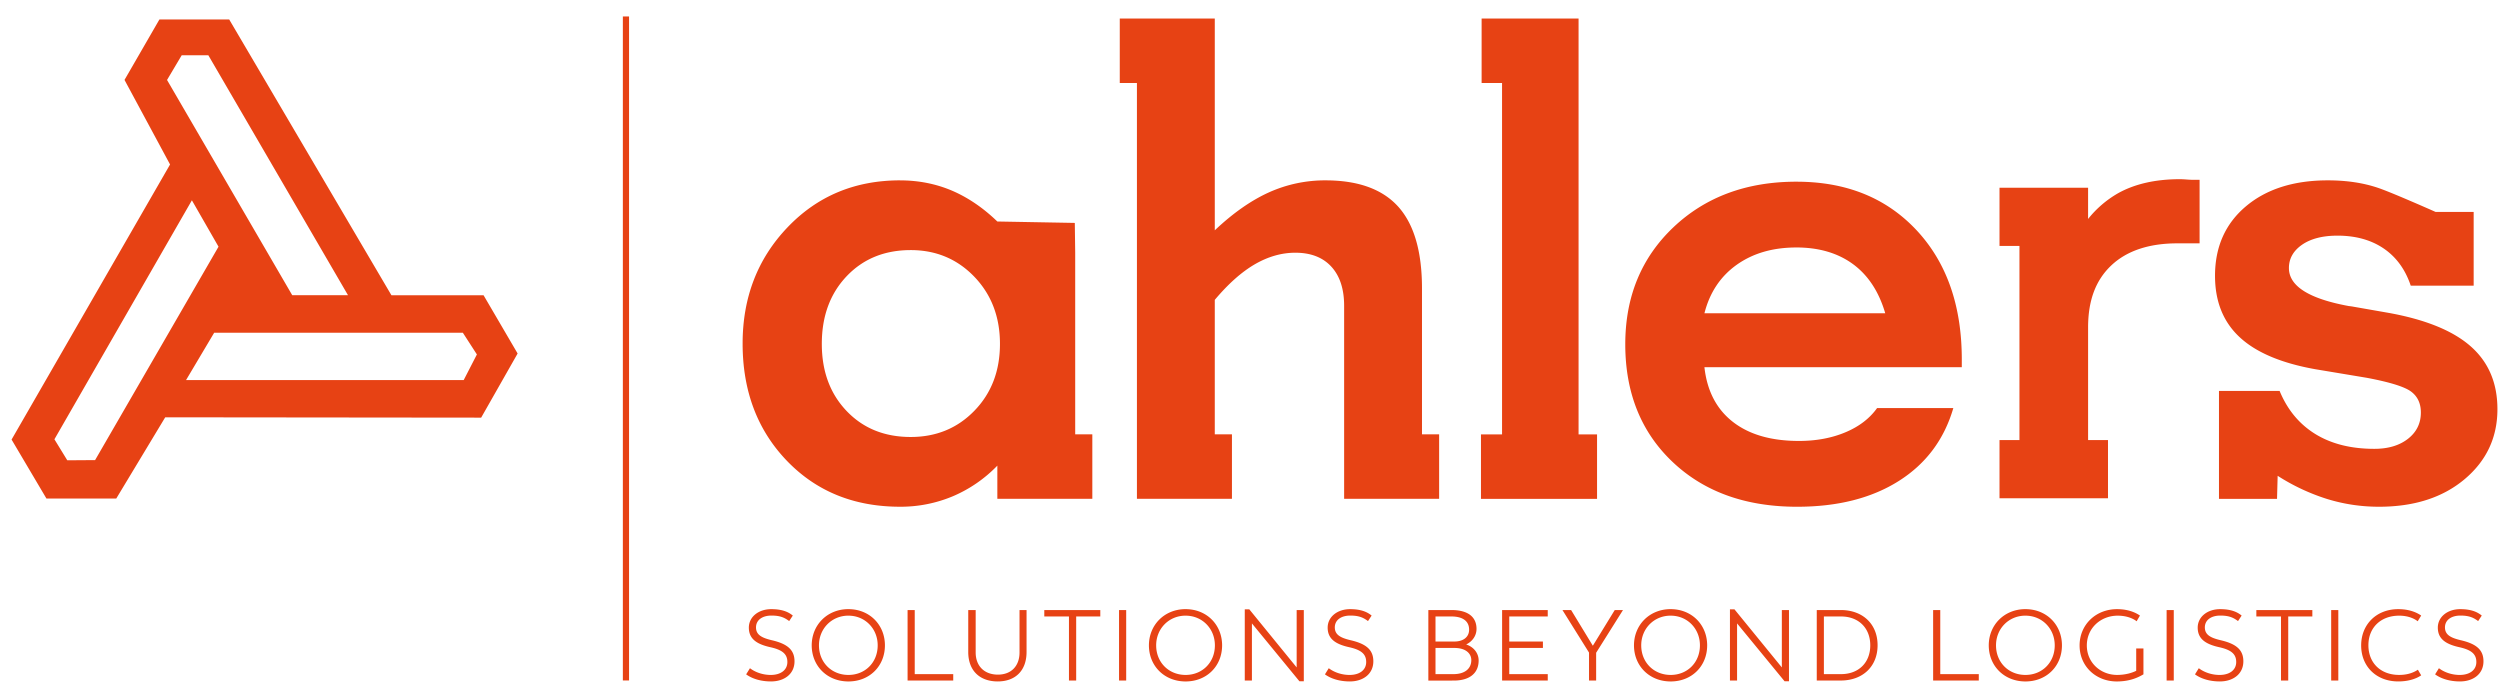 <svg width="127" height="35" fill="none" xmlns="http://www.w3.org/2000/svg"><path fill-rule="evenodd" clip-rule="evenodd" d="M31.641 34.568h.315V.838h-.315v33.73zM8.098.99L6.325 4.06l2.314 4.296L.588 22.33l1.771 2.995h3.547l2.487-4.126 16.05.017 1.852-3.258-1.73-2.959h-4.68L11.644.99H8.098zm.387 3.073l.745-1.255h1.354l7.094 12.187-2.832.002-6.36-10.934zm-5.72 18.252l6.983-12.14 1.353 2.357-6.27 10.841-1.413.01-.654-1.068zm8.116-5.412h12.632l.713 1.103-.67 1.302H9.451l1.429-2.405zm34.842-7.74c.936 0 1.812.173 2.627.517.814.348 1.587.87 2.314 1.572l3.936.072.02 1.515v9.225h.87v3.276h-4.825v-1.686a6.883 6.883 0 01-2.258 1.555 6.845 6.845 0 01-2.684.533c-2.337 0-4.255-.779-5.752-2.337-1.497-1.56-2.246-3.544-2.246-5.952 0-2.344.76-4.31 2.28-5.903 1.52-1.592 3.425-2.388 5.718-2.388zm45.537.067c2.53 0 4.56.82 6.097 2.461 1.534 1.642 2.302 3.832 2.302 6.571v.393H86.585c.134 1.205.616 2.131 1.446 2.777.83.646 1.948.968 3.354.968.876 0 1.661-.145 2.359-.438.698-.292 1.235-.703 1.613-1.233h3.872c-.465 1.595-1.386 2.829-2.766 3.702-1.382.875-3.104 1.312-5.17 1.312-2.617 0-4.727-.76-6.328-2.279-1.601-1.518-2.401-3.511-2.401-5.977 0-2.413.814-4.39 2.442-5.938 1.63-1.545 3.714-2.319 6.254-2.319zm26.996-.068c.949 0 1.795.127 2.542.379.274.092.741.282 1.223.485l.263.112c.569.242 1.114.482 1.338.581l.08.036.028.012h1.932v3.744h-3.197c-.276-.825-.735-1.453-1.374-1.888-.639-.435-1.425-.652-2.349-.652-.75 0-1.349.154-1.797.461-.445.31-.668.704-.668 1.186 0 .914 1.013 1.556 3.044 1.93.098.01.175.022.232.033l1.804.316c1.88.342 3.27.912 4.167 1.709.896.795 1.345 1.855 1.345 3.18 0 1.438-.556 2.622-1.664 3.555-1.11.934-2.56 1.402-4.35 1.402-.904 0-1.78-.13-2.624-.39a10.458 10.458 0 01-2.526-1.182l-.032 1.17h-2.949v-5.482h3.08c.396.96 1.003 1.69 1.818 2.192.815.5 1.814.75 2.993.75.706 0 1.275-.17 1.712-.511.434-.34.653-.785.653-1.334 0-.463-.166-.817-.497-1.064-.33-.246-1.082-.48-2.253-.7l-2.597-.433c-1.737-.308-3.023-.852-3.858-1.63-.836-.777-1.252-1.816-1.252-3.118 0-1.467.521-2.642 1.563-3.524 1.045-.882 2.435-1.325 4.17-1.325zM61.711.94V11.7c.93-.879 1.849-1.52 2.752-1.928a6.93 6.93 0 012.868-.61c1.663 0 2.896.446 3.7 1.338.803.895 1.206 2.277 1.206 4.152v7.413h.871v3.275h-4.826v-9.808c0-.852-.218-1.515-.65-1.986-.431-.47-1.041-.708-1.829-.708-.699 0-1.387.198-2.063.59-.676.395-1.35.997-2.029 1.805v6.832h.872v3.275h-4.827V4.215h-.872V.94h4.827zm18.48 0v21.126h.939v3.275h-5.897v-3.275h1.071V4.216h-1.038V.94h4.925zm30.54 8.163c.072 0 .186.004.347.016.131.01.242.015.313.015h.348v3.228h-1.132c-1.436 0-2.565.377-3.352 1.12-.795.75-1.18 1.78-1.18 3.153v5.72h1.011v2.956h-5.511v-2.955h1.013v-9.864h-1.013V9.537h4.5v1.587a5.336 5.336 0 011.516-1.304c.848-.475 1.905-.717 3.139-.717h.001zm-64.467 3.602c-1.33 0-2.416.444-3.256 1.329-.84.885-1.26 2.03-1.26 3.435 0 1.394.42 2.53 1.26 3.41.84.88 1.925 1.32 3.256 1.32 1.296 0 2.375-.445 3.238-1.336.863-.89 1.296-2.021 1.296-3.395 0-1.371-.436-2.507-1.303-3.41-.869-.902-1.946-1.353-3.231-1.353zm44.988-.133c-1.196 0-2.204.294-3.03.881-.824.588-1.37 1.409-1.637 2.461h9.185c-.32-1.096-.866-1.928-1.636-2.495-.77-.564-1.73-.848-2.882-.848zM43.1 30.945c1.078 0 1.854.8 1.854 1.839 0 1.05-.776 1.834-1.854 1.834-1.084 0-1.865-.79-1.865-1.834 0-1.03.782-1.84 1.865-1.84zm59.793 0c1.078 0 1.854.8 1.854 1.839 0 1.05-.776 1.834-1.854 1.834-1.083 0-1.864-.79-1.864-1.834 0-1.03.781-1.84 1.864-1.84zm-63.712 0c.536 0 .858.133 1.093.326l-.184.28c-.25-.189-.48-.28-.9-.28-.469 0-.785.23-.785.601 0 .372.285.53.806.652.781.183 1.15.483 1.15 1.07 0 .662-.542 1.023-1.191 1.023-.5 0-.945-.126-1.266-.36l.194-.312c.265.204.648.342 1.057.342.5 0 .843-.245.843-.657 0-.398-.245-.617-.874-.754-.71-.159-1.083-.439-1.083-.994 0-.54.485-.937 1.14-.937zm85.799 0c.537 0 .858.133 1.093.326l-.184.28c-.25-.189-.48-.28-.899-.28-.469 0-.786.23-.786.601 0 .372.286.53.807.652.781.183 1.149.483 1.149 1.07 0 .662-.542 1.023-1.19 1.023-.501 0-.945-.126-1.267-.36l.194-.312c.265.204.649.342 1.057.342.501 0 .844-.245.844-.657 0-.398-.246-.617-.874-.754-.71-.159-1.083-.439-1.083-.994 0-.54.485-.937 1.139-.937zm-3.148 0c.659 0 1.032.234 1.164.326l-.178.29c-.098-.082-.409-.285-.94-.285-.935 0-1.563.606-1.563 1.503 0 .887.608 1.507 1.563 1.507.531 0 .827-.183.95-.264l.168.285c-.132.092-.505.31-1.164.31-1.129 0-1.885-.774-1.885-1.828 0-1.07.777-1.844 1.885-1.844zm-53.247 0c.536 0 .858.133 1.093.326l-.184.28c-.25-.189-.48-.28-.9-.28-.469 0-.786.23-.786.601 0 .372.286.53.807.652.782.183 1.15.483 1.15 1.07 0 .662-.542 1.023-1.19 1.023-.502 0-.946-.126-1.268-.36l.194-.312c.266.204.65.342 1.058.342.501 0 .843-.245.843-.657 0-.398-.246-.617-.874-.754-.71-.159-1.083-.439-1.083-.994 0-.54.486-.937 1.14-.937zm38.959 0c.659 0 1.032.234 1.165.326l-.169.29c-.103-.086-.424-.285-.961-.285-.863 0-1.568.631-1.568 1.513 0 .881.705 1.497 1.538 1.497.429 0 .761-.106.97-.209v-1.135h.368v1.314c-.23.133-.649.362-1.354.362-1.067 0-1.89-.775-1.89-1.829 0-1.055.823-1.844 1.901-1.844zm-57.98.045v2.156c0 .672.425 1.125 1.13 1.125.69 0 1.098-.453 1.098-1.125V30.99h.357v2.13c0 .963-.582 1.497-1.465 1.497-.905 0-1.497-.54-1.497-1.497v-2.13h.378zm10.665-.045c1.078 0 1.854.8 1.854 1.839 0 1.05-.776 1.834-1.854 1.834-1.083 0-1.864-.79-1.864-1.834 0-1.03.781-1.84 1.864-1.84zm24.641 0c1.078 0 1.854.8 1.854 1.839 0 1.05-.776 1.834-1.854 1.834-1.083 0-1.864-.79-1.864-1.834 0-1.03.781-1.84 1.864-1.84zm27.912 0c.536 0 .858.133 1.093.326l-.184.28c-.25-.189-.48-.28-.899-.28-.469 0-.786.23-.786.601 0 .372.285.53.807.652.781.183 1.149.483 1.149 1.07 0 .662-.542 1.023-1.19 1.023-.501 0-.945-.126-1.267-.36l.194-.312c.265.204.649.342 1.057.342.501 0 .843-.245.843-.657 0-.398-.245-.617-.873-.754-.71-.159-1.083-.439-1.083-.994 0-.54.485-.937 1.139-.937zm-24.671.01l2.406 2.95v-2.914h.363v3.616h-.225l-2.412-2.938v2.903h-.362v-3.617h.23zm-24.646 0l2.405 2.95v-2.914h.363v3.616h-.224l-2.412-2.938v2.903h-.363v-3.617h.23zm10.26.035c.905 0 1.282.393 1.282.959 0 .356-.225.647-.526.79.388.126.634.447.634.814 0 .637-.45 1.02-1.262 1.02H72.56V30.99h1.165zm6.087 0l1.104 1.814 1.113-1.814h.419l-1.364 2.17v1.412h-.362v-1.421l-1.35-2.16h.44zm-33.344 0v3.256h1.956v.326h-2.319V30.99h.363zm10.742 0v3.582h-.363V30.99h.363zm21.415 0v.326H76.67v1.274h1.71v.326h-1.71v1.33h1.956v.326h-2.319V30.99h2.32zm19.94 0v3.256h1.957v.326h-2.319V30.99h.363zm-42.67 0v.326H54.67v3.256h-.367v-3.256H53.05v-.326h2.846zm54.532 0v3.582h-.363V30.99h.363zm7.04 0v.326h-1.225v3.256h-.368v-3.256h-1.252v-.326h2.845zm1.319 0v3.582h-.362V30.99h.362zm-25.28 0c1.124 0 1.875.714 1.875 1.789s-.751 1.792-1.875 1.792h-1.215v-3.58h1.215zm-50.406.285c-.853 0-1.497.663-1.497 1.509 0 .87.644 1.503 1.497 1.503.843 0 1.486-.627 1.486-1.503 0-.851-.643-1.508-1.486-1.508zm17.13 0c-.854 0-1.497.663-1.497 1.509 0 .87.643 1.503 1.496 1.503.843 0 1.487-.627 1.487-1.503 0-.851-.644-1.508-1.487-1.508zm24.64 0c-.853 0-1.496.663-1.496 1.509 0 .87.643 1.503 1.496 1.503.843 0 1.486-.627 1.486-1.503 0-.851-.642-1.508-1.486-1.508zm18.023 0c-.853 0-1.496.663-1.496 1.509 0 .87.643 1.503 1.496 1.503.844 0 1.487-.627 1.487-1.503 0-.851-.644-1.508-1.487-1.508zm-9.371.041h-.869v2.93h.87c.898 0 1.486-.586 1.486-1.462 0-.877-.588-1.467-1.487-1.467zm-19.644 1.6h-.955v1.33h.915c.556 0 .904-.265.904-.713 0-.316-.256-.617-.864-.617zm-.163-1.6h-.792v1.274h.955c.465 0 .752-.234.752-.6 0-.409-.281-.674-.915-.674z" fill="#E74214"/></svg>